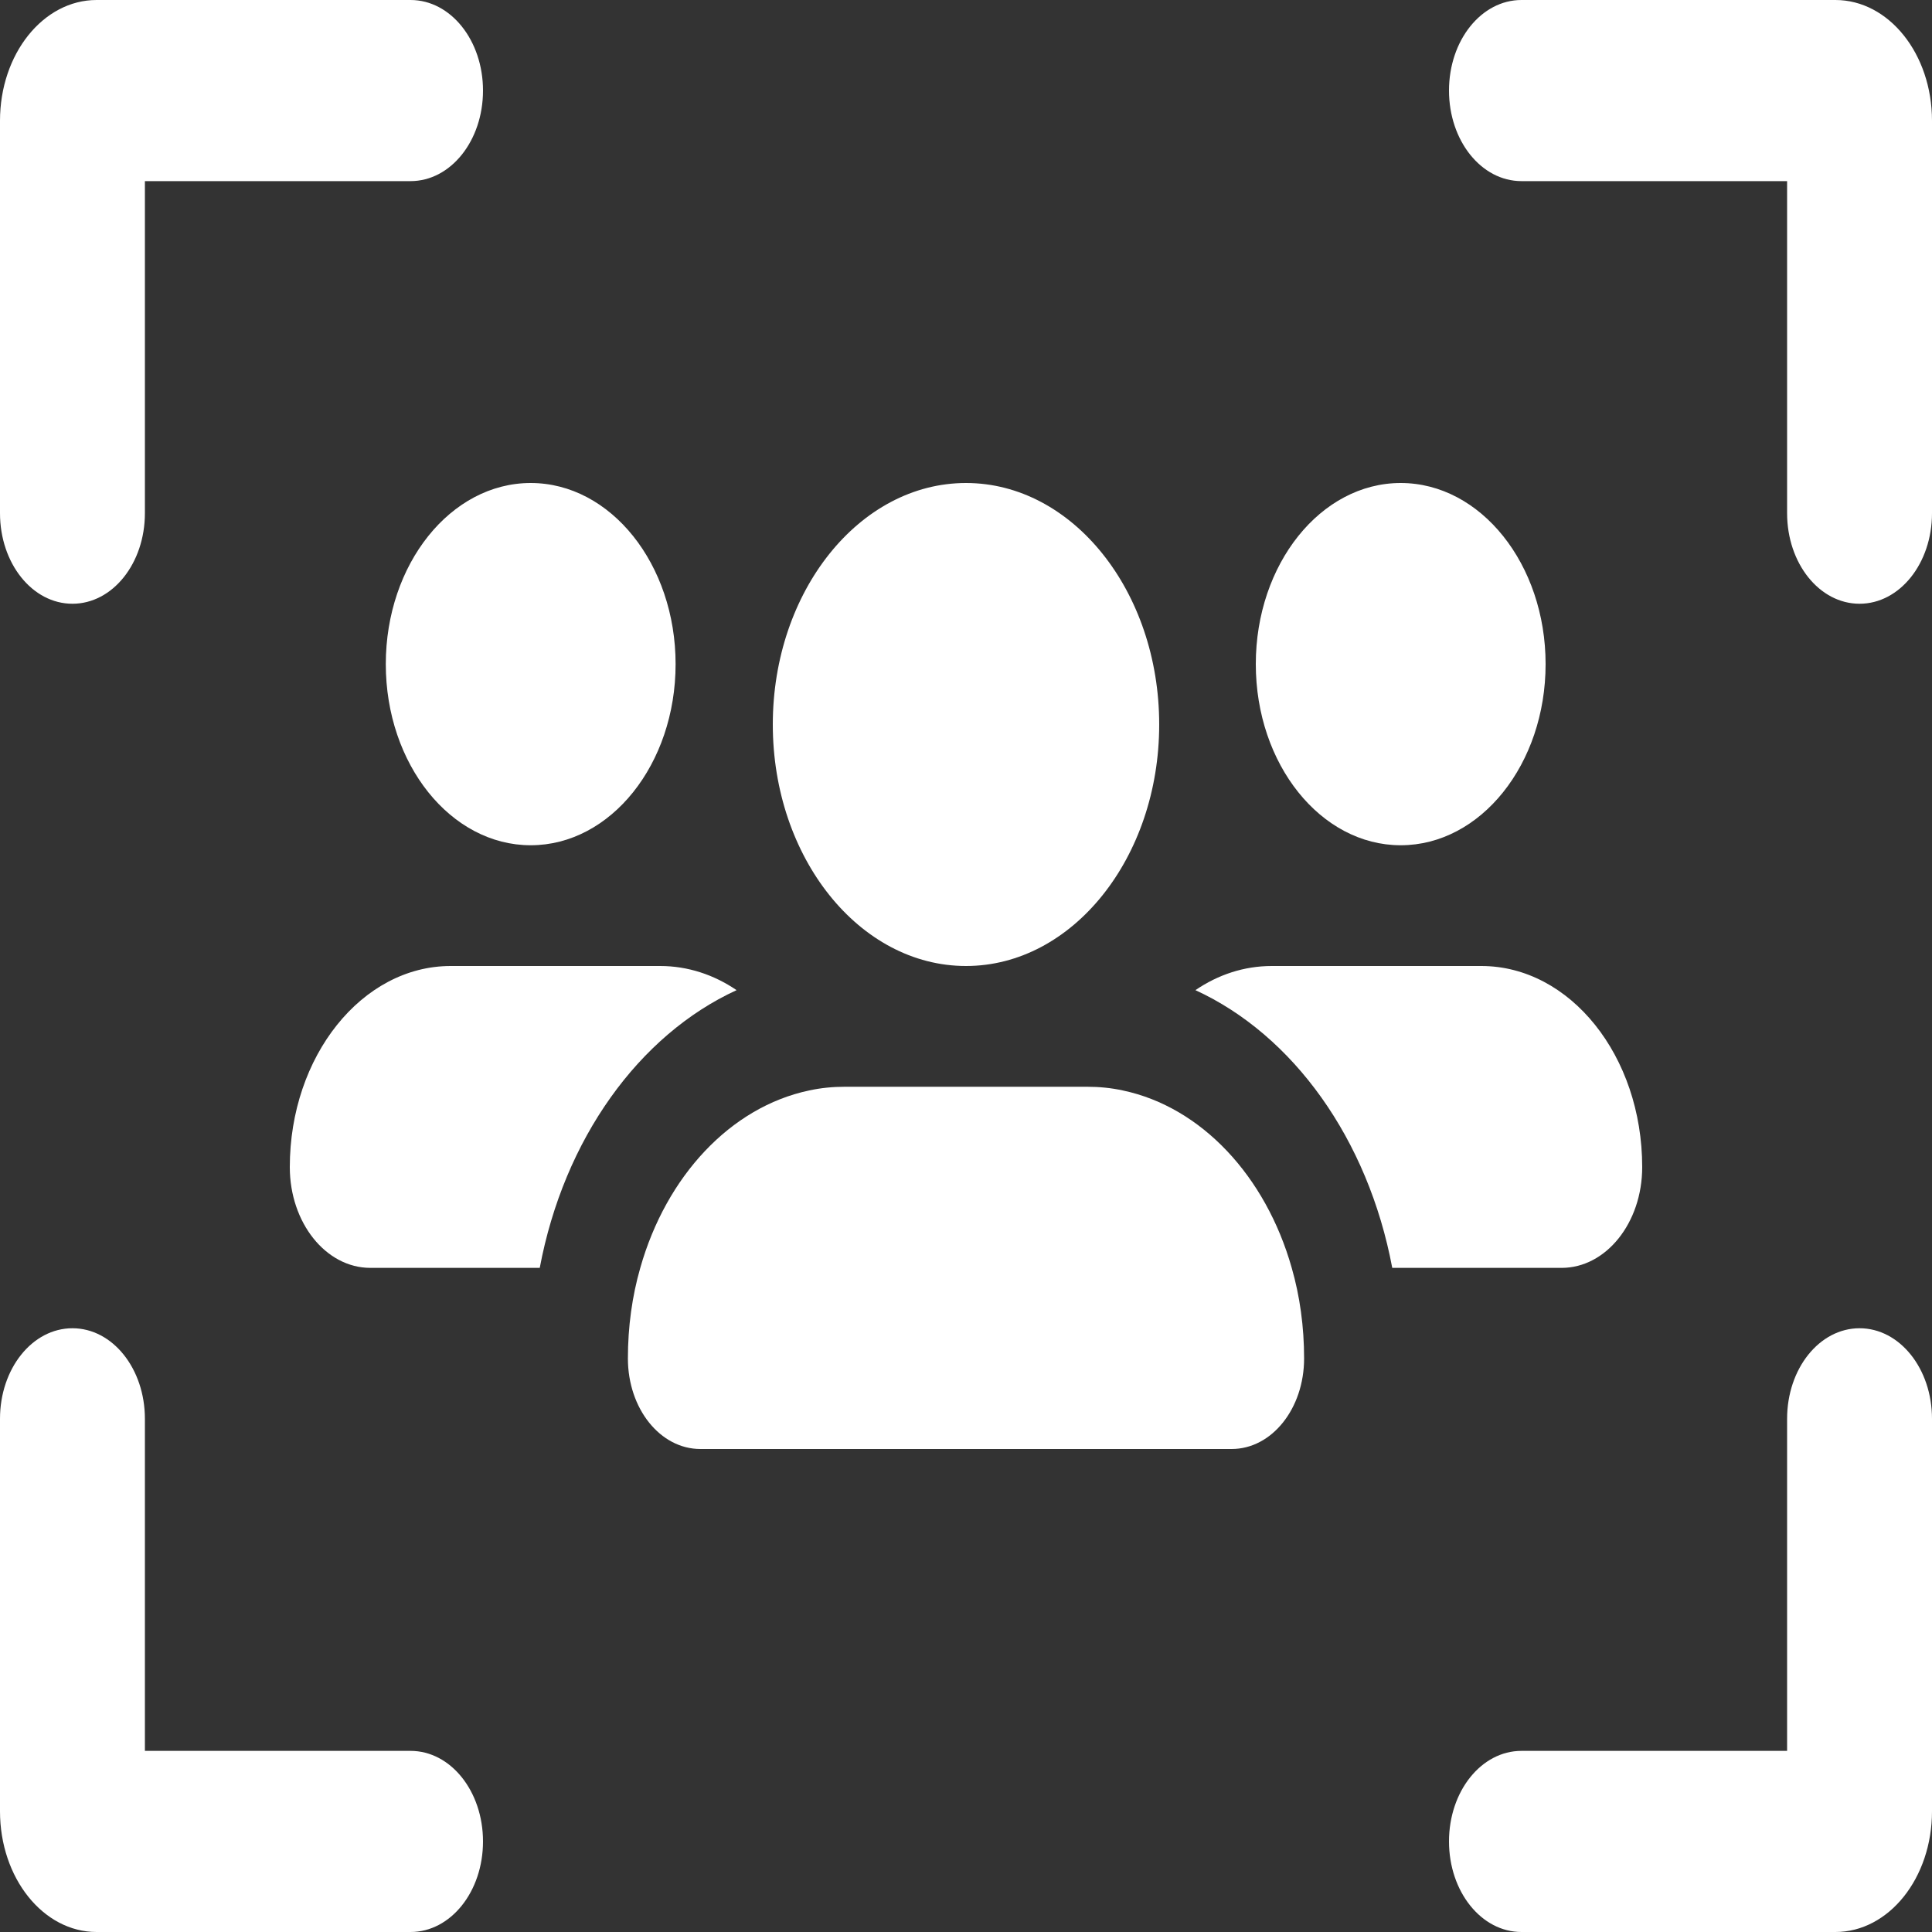 <svg width="32" height="32" viewBox="0 0 32 32" fill="none" xmlns="http://www.w3.org/2000/svg">
<rect x="0" y="0" width="32" height="32" fill="#333333" stroke="none"/>
<path d="M2.4 3H6.8C7.465 3 8 2.331 8 1.5C8 0.669 7.465 0 6.8 0H1.6C0.715 0 0 0.894 0 2V8.5C0 9.331 0.535 10 1.2 10C1.865 10 2.4 9.331 2.4 8.5V3ZM8.79 14C10.115 14 11.19 12.656 11.19 11C11.19 9.344 10.115 8 8.79 8C7.465 8 6.39 9.344 6.39 11C6.39 12.656 7.465 14 8.79 14ZM7.465 16C5.995 16 4.8 17.494 4.8 19.331C4.8 20.25 5.395 21 6.135 21H8.94C9.34 18.869 10.58 17.144 12.2 16.4C11.825 16.144 11.39 16 10.935 16H7.465ZM25.865 21C26.6 21 27.2 20.256 27.2 19.331C27.2 17.488 26.005 16 24.535 16H21.065C20.605 16 20.175 16.144 19.8 16.4C21.42 17.144 22.66 18.869 23.06 21H25.865ZM21.395 21C20.965 19.481 19.9 18.337 18.6 18.062C18.405 18.019 18.205 18 18 18H14C13.795 18 13.595 18.019 13.4 18.062C12.1 18.337 11.035 19.481 10.605 21C10.47 21.469 10.4 21.975 10.4 22.5C10.4 23.331 10.935 24 11.6 24H20.4C21.065 24 21.6 23.331 21.6 22.5C21.6 21.975 21.53 21.469 21.395 21ZM23.2 14C24.525 14 25.6 12.656 25.6 11C25.6 9.344 24.525 8 23.2 8C21.875 8 20.8 9.344 20.8 11C20.8 12.656 21.875 14 23.2 14ZM19.2 12C19.2 9.794 17.765 8 16 8C14.235 8 12.8 9.794 12.8 12C12.8 14.206 14.235 16 16 16C17.765 16 19.2 14.206 19.2 12ZM25.2 3H29.6V8.5C29.6 9.331 30.135 10 30.8 10C31.465 10 32 9.331 32 8.5V2C32 0.894 31.285 0 30.4 0H25.2C24.535 0 24 0.669 24 1.5C24 2.331 24.535 3 25.2 3ZM2.4 29V23.5C2.4 22.669 1.865 22 1.2 22C0.535 22 0 22.669 0 23.5V30C0 31.106 0.715 32 1.6 32H6.8C7.465 32 8 31.331 8 30.5C8 29.669 7.465 29 6.8 29H2.4ZM25.2 29C24.535 29 24 29.669 24 30.5C24 31.331 24.535 32 25.2 32H30.4C31.285 32 32 31.106 32 30V23.5C32 22.669 31.465 22 30.8 22C30.135 22 29.6 22.669 29.6 23.5V29H25.2Z" fill="white"/>
</svg>
